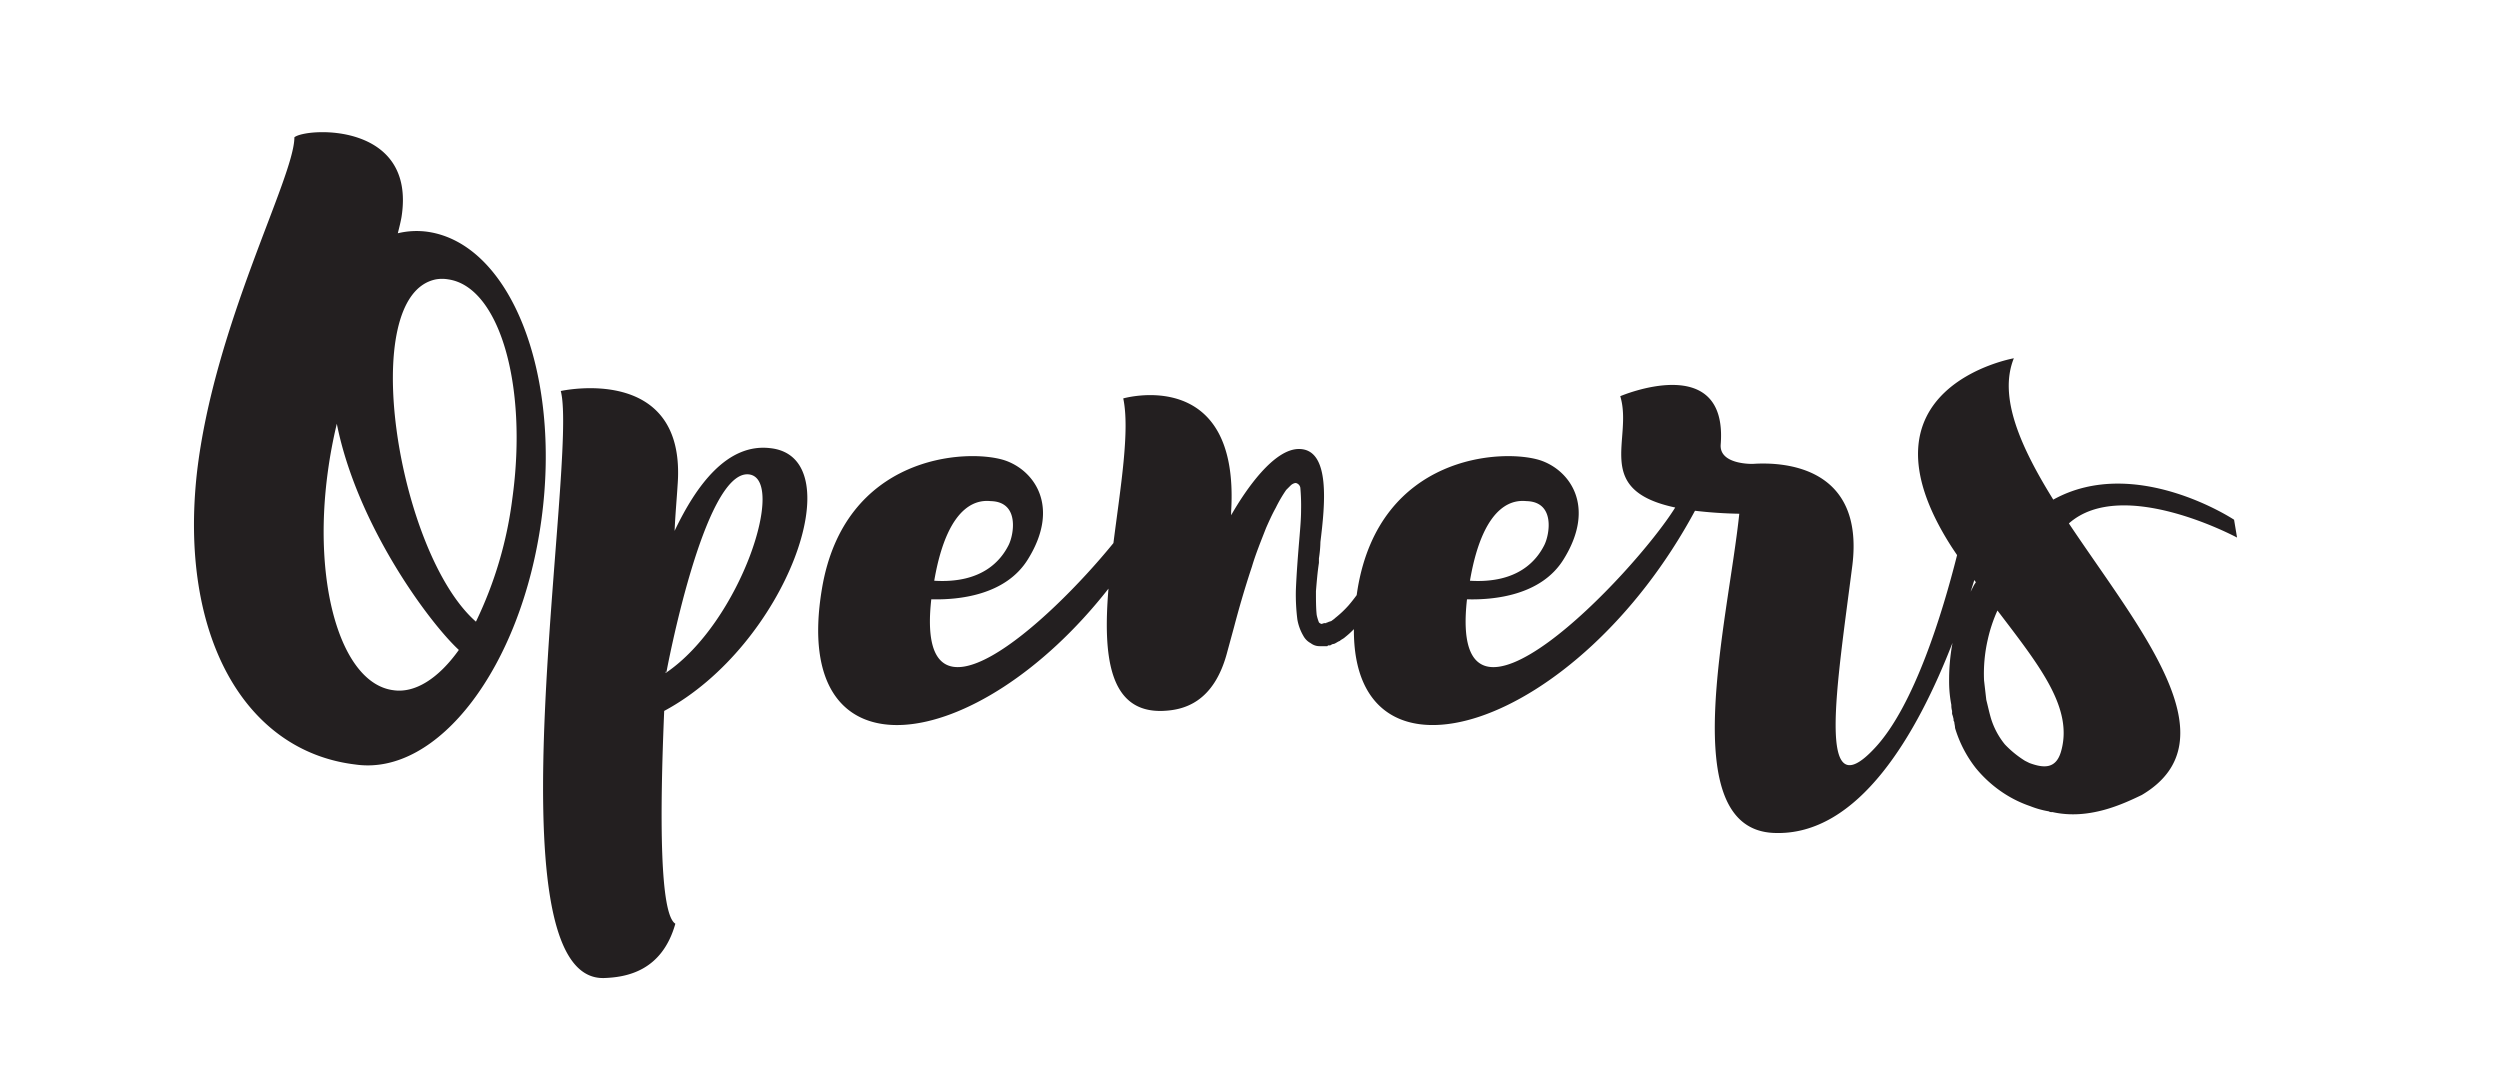 <svg id="Layer_1" data-name="Layer 1" xmlns="http://www.w3.org/2000/svg" width="7in" height="3.021in" viewBox="0 0 504 217.489"><title>logo</title><path d="M86.2,46.715a16.19,16.19,0,0,0-6,.3c.3-1.2.6-2.4.75-3.3,3-19.2-19.2-18-21.6-16.049,0,8.1-16.2,37.8-19.649,67.647-3.6,32.549,9.45,56.1,31.949,58.8,16.649,2.4,33.449-19.649,37.5-49.348S102.849,49.115,86.2,46.715Zm-7.05,92.4c-10.35-1.5-16.2-21.149-13.049-44.1.45-3.3,1.05-6.45,1.8-9.6,4.05,20.4,18.6,40.048,24.6,45.6C88.449,136.711,83.649,139.861,79.149,139.111Zm24.149-38.7a79.869,79.869,0,0,1-7.35,24.9c-15.75-13.8-24.149-65.7-8.1-69a7.248,7.248,0,0,1,2.55,0C100.6,57.815,106.448,77.464,103.3,100.413Zm52.2-10.05c-8.85-1.2-15.149,7.5-19.5,16.649.15-3.45.45-6.6.6-9.149,1.95-24.749-23.549-19.049-23.549-19.049,3.6,13.5-15,118.945,8.7,118.345,4.5-.15,11.7-1.35,14.4-10.95-3.15-1.95-3.15-21.6-2.25-42.9C158.5,130.112,172,92.463,155.5,90.363Zm-21.3,45.3v-.3l.15.15s7.5-40.5,16.5-39.9C158.8,96.213,149.349,125.462,134.2,135.662Zm316.79-27.3-.6-3.6s-19.949-13.2-36.448-4.05c-6.6-10.649-11.1-20.7-7.949-28.5,0,0-33.149,5.85-12.6,37.948.385.595.77,1.154,1.155,1.732-2.894,11.479-8.625,30.43-16.606,38.916-11.85,12.75-7.649-12.3-4.5-36.9,2.4-19.8-13.649-20.849-20.1-20.4-.149,0-6.749.15-6.449-3.9,1.5-19.049-20.249-9.75-20.249-9.75,2.635,8.659-5.642,18.89,11.08,22.442-8.3,13.323-45.824,52.828-41.978,18.506,5.4.15,15-.75,19.5-8.1,6.6-10.649,1.2-18-4.8-19.949-7.649-2.4-32.249-1.05-36.749,25.949-.072.428-.128.841-.189,1.258-.51.691-1.04,1.376-1.611,2.042a21.094,21.094,0,0,1-2.7,2.55c-.3.3-.6.45-.75.6-.3.15-.6.15-.75.3-.15,0-.3,0-.3.15h-.45l-.45.15h-.15c-.15,0-.15-.15-.3-.15l-.15-.15a9.316,9.316,0,0,1-.45-1.5c-.15-1.35-.15-3.15-.15-4.8.15-1.8.3-3.75.6-5.7v-.9a24.463,24.463,0,0,0,.3-3.3c.9-7.35,2.1-18.6-4.2-18.75-5.1-.15-10.8,8.1-13.8,13.35v-.75c1.8-29.549-21.749-22.8-21.749-22.8,1.368,6.484-.543,17.853-1.981,29.165-13.083,16.087-40,40.659-36.718,11.333,5.4.15,15-.75,19.5-8.1,6.6-10.649,1.2-18-4.8-19.949-7.65-2.4-32.249-1.05-36.749,25.949-6.577,39.333,31.262,33.783,57.769-.049-1.119,13.606.1,25.019,10.929,24.648,4.05-.15,10.35-1.5,13.049-12l1.35-4.95c.75-2.85,1.95-7.2,3.6-12.149.75-2.55,1.8-5.1,2.85-7.8.6-1.35,1.2-2.7,1.95-4.05a28.213,28.213,0,0,1,2.1-3.6l.9-.9c.3-.3.9-.6,1.2-.45a1.184,1.184,0,0,1,.75.9,40.813,40.813,0,0,1,.15,4.5c0,1.65-.15,3.45-.3,5.25-.3,3.6-.6,7.2-.75,10.95a40.246,40.246,0,0,0,.3,5.85,9.788,9.788,0,0,0,1.2,3.3,3.617,3.617,0,0,0,1.5,1.5,2.882,2.882,0,0,0,1.8.6h1.5a.147.147,0,0,0,.15-.15h.45c.3-.15.45-.3.75-.3.45-.15.75-.45,1.2-.6.3-.3.75-.45,1.05-.75a17.408,17.408,0,0,0,1.8-1.634c-.223,34.758,45.063,20.148,68.762-23.865a88.911,88.911,0,0,0,8.932.6c-2.25,21.6-13.05,63.447,6.9,64.347,17.247.8,29.066-20.266,36.083-38.31a41.069,41.069,0,0,0-.682,7.711,24.841,24.841,0,0,0,.45,4.8,3.74,3.74,0,0,0,.149,1.2v.6l.15.45.149.6v.3l.15.3c0,.3.15.75.15,1.2a24.446,24.446,0,0,0,4.2,8.1,24.942,24.942,0,0,0,5.7,5.1,23.615,23.615,0,0,0,5.25,2.55,18.326,18.326,0,0,0,3.749,1.05.9.9,0,0,0,.6.15h.149c7.351,1.65,14.25-1.65,18-3.45,18.749-11.1-.6-33.6-14.7-54.748C427.89,95.913,450.989,108.363,450.989,108.363Zm-143.246-7.35c5.85.15,4.65,6.75,3.6,8.85-1.5,3-5.249,7.8-15,7.2C299.193,100.413,305.943,100.863,307.743,101.013Zm-108,0c5.85.15,4.649,6.75,3.6,8.85-1.5,3-5.25,7.8-15,7.2C191.2,100.413,197.948,100.863,199.748,101.013Zm198.293,16.8c-.267.486-.513.982-.763,1.475q.393-1.217.75-2.367c.1.144.209.3.314.442Zm17.4,33.9c-1.05,3.3-3.45,3.15-6.3,2.1l-.9-.45a20.564,20.564,0,0,1-4.051-3.3,15.488,15.488,0,0,1-2.85-5.4c-.3-1.05-.6-2.4-.9-3.6l-.45-3.9a30.725,30.725,0,0,1,.75-8.25,29.757,29.757,0,0,1,1.95-5.85C411.24,134.312,418.141,142.861,415.44,151.711Z" style="fill:#231f20"/></svg>